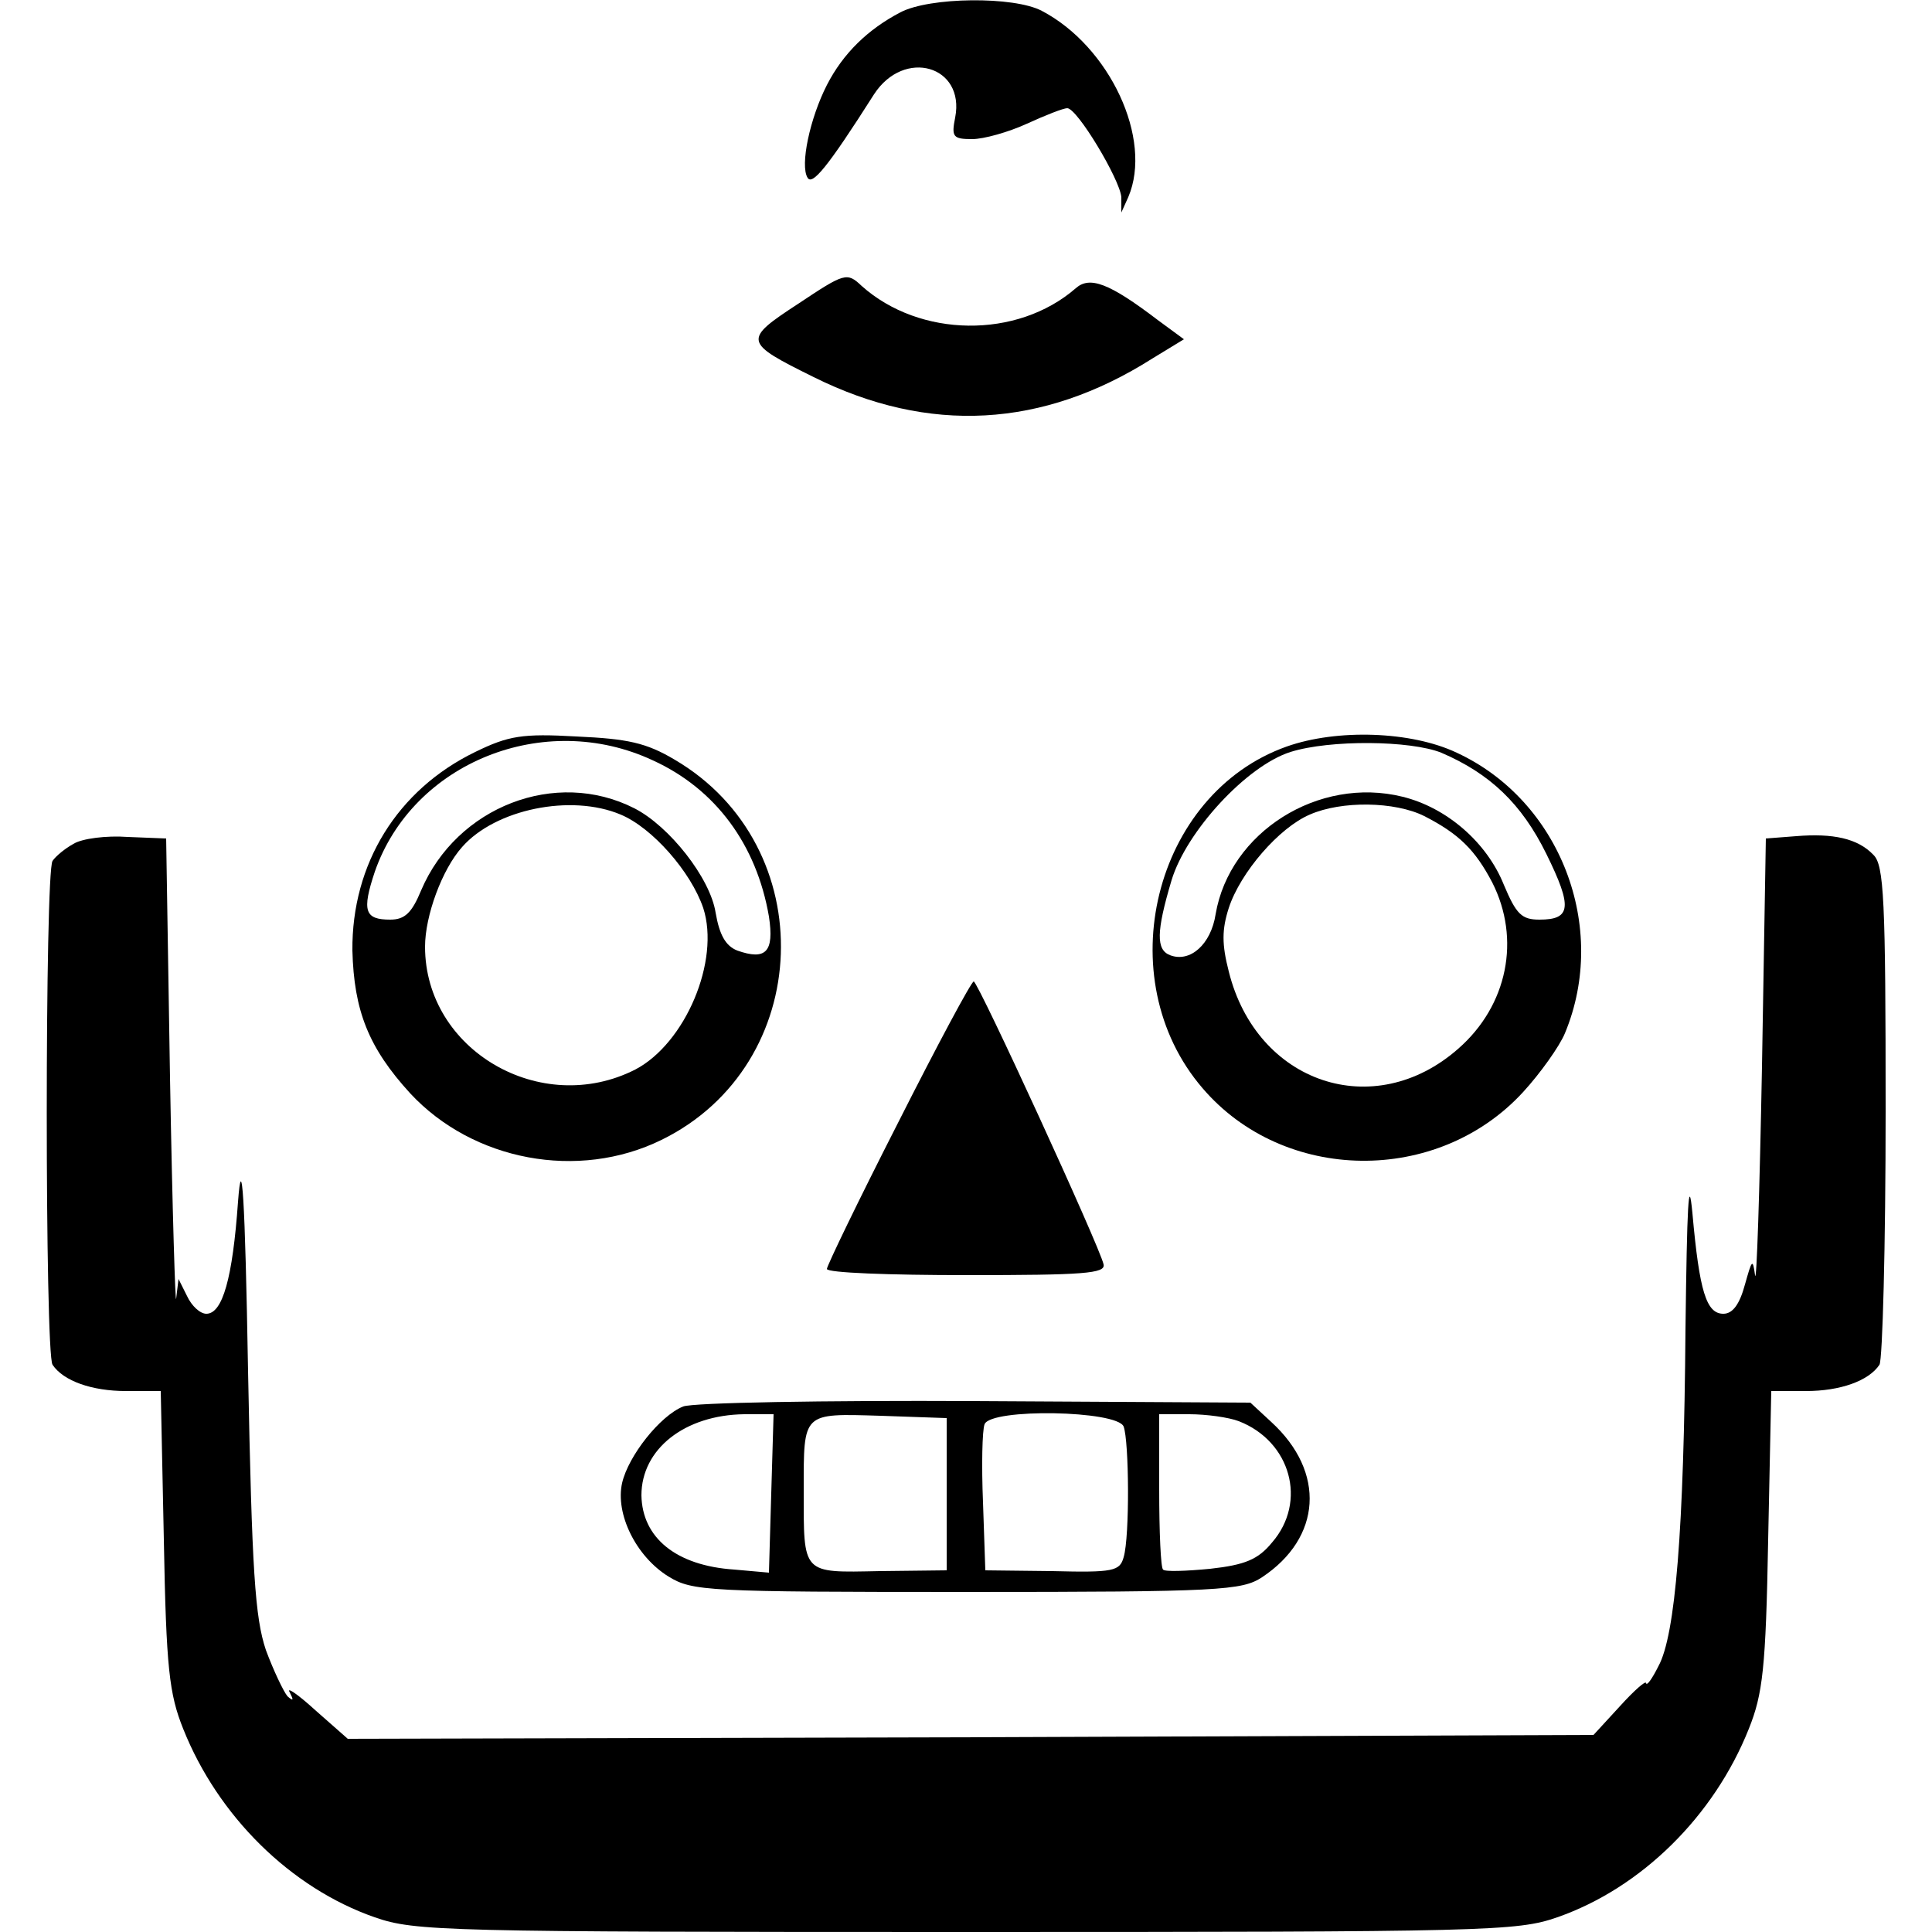 <?xml version="1.0" standalone="no"?>
<!DOCTYPE svg PUBLIC "-//W3C//DTD SVG 20010904//EN"
 "http://www.w3.org/TR/2001/REC-SVG-20010904/DTD/svg10.dtd">
<svg version="1.0" xmlns="http://www.w3.org/2000/svg"
 width="250pt" height="250pt" viewBox="0 0 250 250"
 preserveAspectRatio="xMidYMid meet">
<g transform="translate(0,250) scale(0.1,-0.1)"
fill="#000000" stroke="none">
<path d="M1165 2484 c-42 -22 -74 -53 -95 -94 -22 -43 -35 -104 -25 -120 6
-10 25 12 86 108 39 60 118 37 105 -30 -5 -25 -3 -28 22 -28 15 0 47 9 71 20
24 11 47 20 52 20 13 0 68 -92 70 -115 l0 -20 9 20 c32 75 -24 195 -112 241
-36 19 -145 18 -183 -2z"/>
<path d="M1033 2107 c-72 -47 -71 -50 20 -95 149 -74 296 -66 438 24 l41 25
-34 25 c-63 48 -88 57 -106 41 -76 -66 -202 -64 -277 3 -19 18 -22 17 -82 -23z"/>
<path d="M615 1527 c-101 -49 -160 -145 -159 -257 2 -78 21 -126 75 -185 81
-87 217 -113 325 -60 198 97 208 380 17 492 -37 22 -61 27 -127 30 -70 4 -88
1 -131 -20z m230 -11 c81 -37 134 -109 150 -202 7 -46 -4 -57 -41 -44 -15 6
-23 20 -28 49 -7 45 -60 112 -105 135 -102 52 -230 2 -276 -106 -12 -29 -21
-38 -40 -38 -33 0 -37 11 -20 62 49 141 219 210 360 144z m-42 -70 c41 -17 91
-74 107 -121 22 -68 -23 -175 -88 -209 -122 -62 -272 25 -272 159 0 40 22 100
48 129 43 49 141 69 205 42z"/>
<path d="M1665 1534 c-172 -61 -231 -300 -109 -442 105 -123 304 -126 415 -5
22 24 47 59 54 76 57 137 -6 301 -140 363 -59 28 -155 31 -220 8z m200 -8 c63
-27 104 -66 136 -131 34 -69 32 -85 -9 -85 -23 0 -30 7 -46 45 -22 55 -74 100
-131 114 -109 27 -224 -46 -242 -152 -6 -39 -33 -63 -59 -53 -18 7 -18 30 2
97 19 63 97 148 154 166 51 16 155 15 195 -1z m-22 -82 c45 -23 66 -44 88 -86
37 -73 20 -159 -44 -215 -109 -96 -261 -45 -297 100 -9 35 -9 54 0 82 15 46
65 104 105 121 41 18 110 17 148 -2z"/>
<path d="M95 1408 c-11 -6 -23 -16 -27 -22 -10 -14 -10 -638 0 -652 14 -21 51
-34 95 -34 l45 0 4 -192 c3 -167 7 -200 25 -245 45 -113 139 -206 248 -244 52
-18 88 -19 765 -19 677 0 713 1 765 19 109 38 203 131 248 244 18 45 22 78 25
245 l4 192 45 0 c44 0 81 13 95 34 4 6 8 154 8 328 0 274 -2 319 -16 332 -20
21 -52 28 -100 24 l-39 -3 -5 -295 c-3 -162 -7 -284 -9 -270 -3 22 -4 20 -13
-12 -7 -26 -16 -38 -28 -38 -22 0 -31 29 -40 130 -5 53 -7 10 -9 -150 -2 -260
-13 -396 -35 -436 -8 -16 -15 -26 -16 -22 0 4 -15 -9 -34 -30 l-34 -37 -806
-3 -806 -2 -42 37 c-23 21 -38 31 -33 23 5 -10 5 -12 -3 -5 -5 6 -18 33 -28
60 -14 42 -18 101 -23 360 -4 230 -8 287 -13 220 -7 -99 -20 -145 -41 -145 -8
0 -19 10 -25 23 l-11 22 -3 -25 c-1 -14 -5 114 -8 285 l-5 310 -50 2 c-27 2
-59 -2 -70 -9z"/>
<path d="M1162 1047 c-51 -100 -92 -185 -92 -189 0 -5 81 -8 181 -8 151 0 180
2 177 14 -5 23 -162 365 -168 366 -3 0 -47 -82 -98 -183z"/>
<path d="M884 680 c-30 -12 -71 -64 -79 -99 -9 -40 18 -95 60 -121 31 -19 49
-20 386 -20 328 0 356 2 382 19 77 51 83 136 12 201 l-27 25 -356 2 c-196 1
-366 -2 -378 -7z m114 -112 l-3 -103 -45 4 c-75 5 -119 41 -120 96 0 60 56
104 133 105 l38 0 -3 -102z m227 -1 l0 -99 -87 -1 c-101 -2 -98 -5 -98 105 0
101 -2 99 99 96 l86 -3 0 -98z m229 87 c7 -19 8 -142 0 -169 -5 -18 -13 -20
-92 -18 l-87 1 -3 88 c-2 48 -1 93 2 101 8 21 172 18 180 -3z m149 7 c67 -26
89 -104 43 -157 -18 -22 -35 -29 -80 -34 -31 -3 -59 -4 -61 -1 -3 2 -5 49 -5
103 l0 98 39 0 c22 0 51 -4 64 -9z"/>
</g>
</svg>
